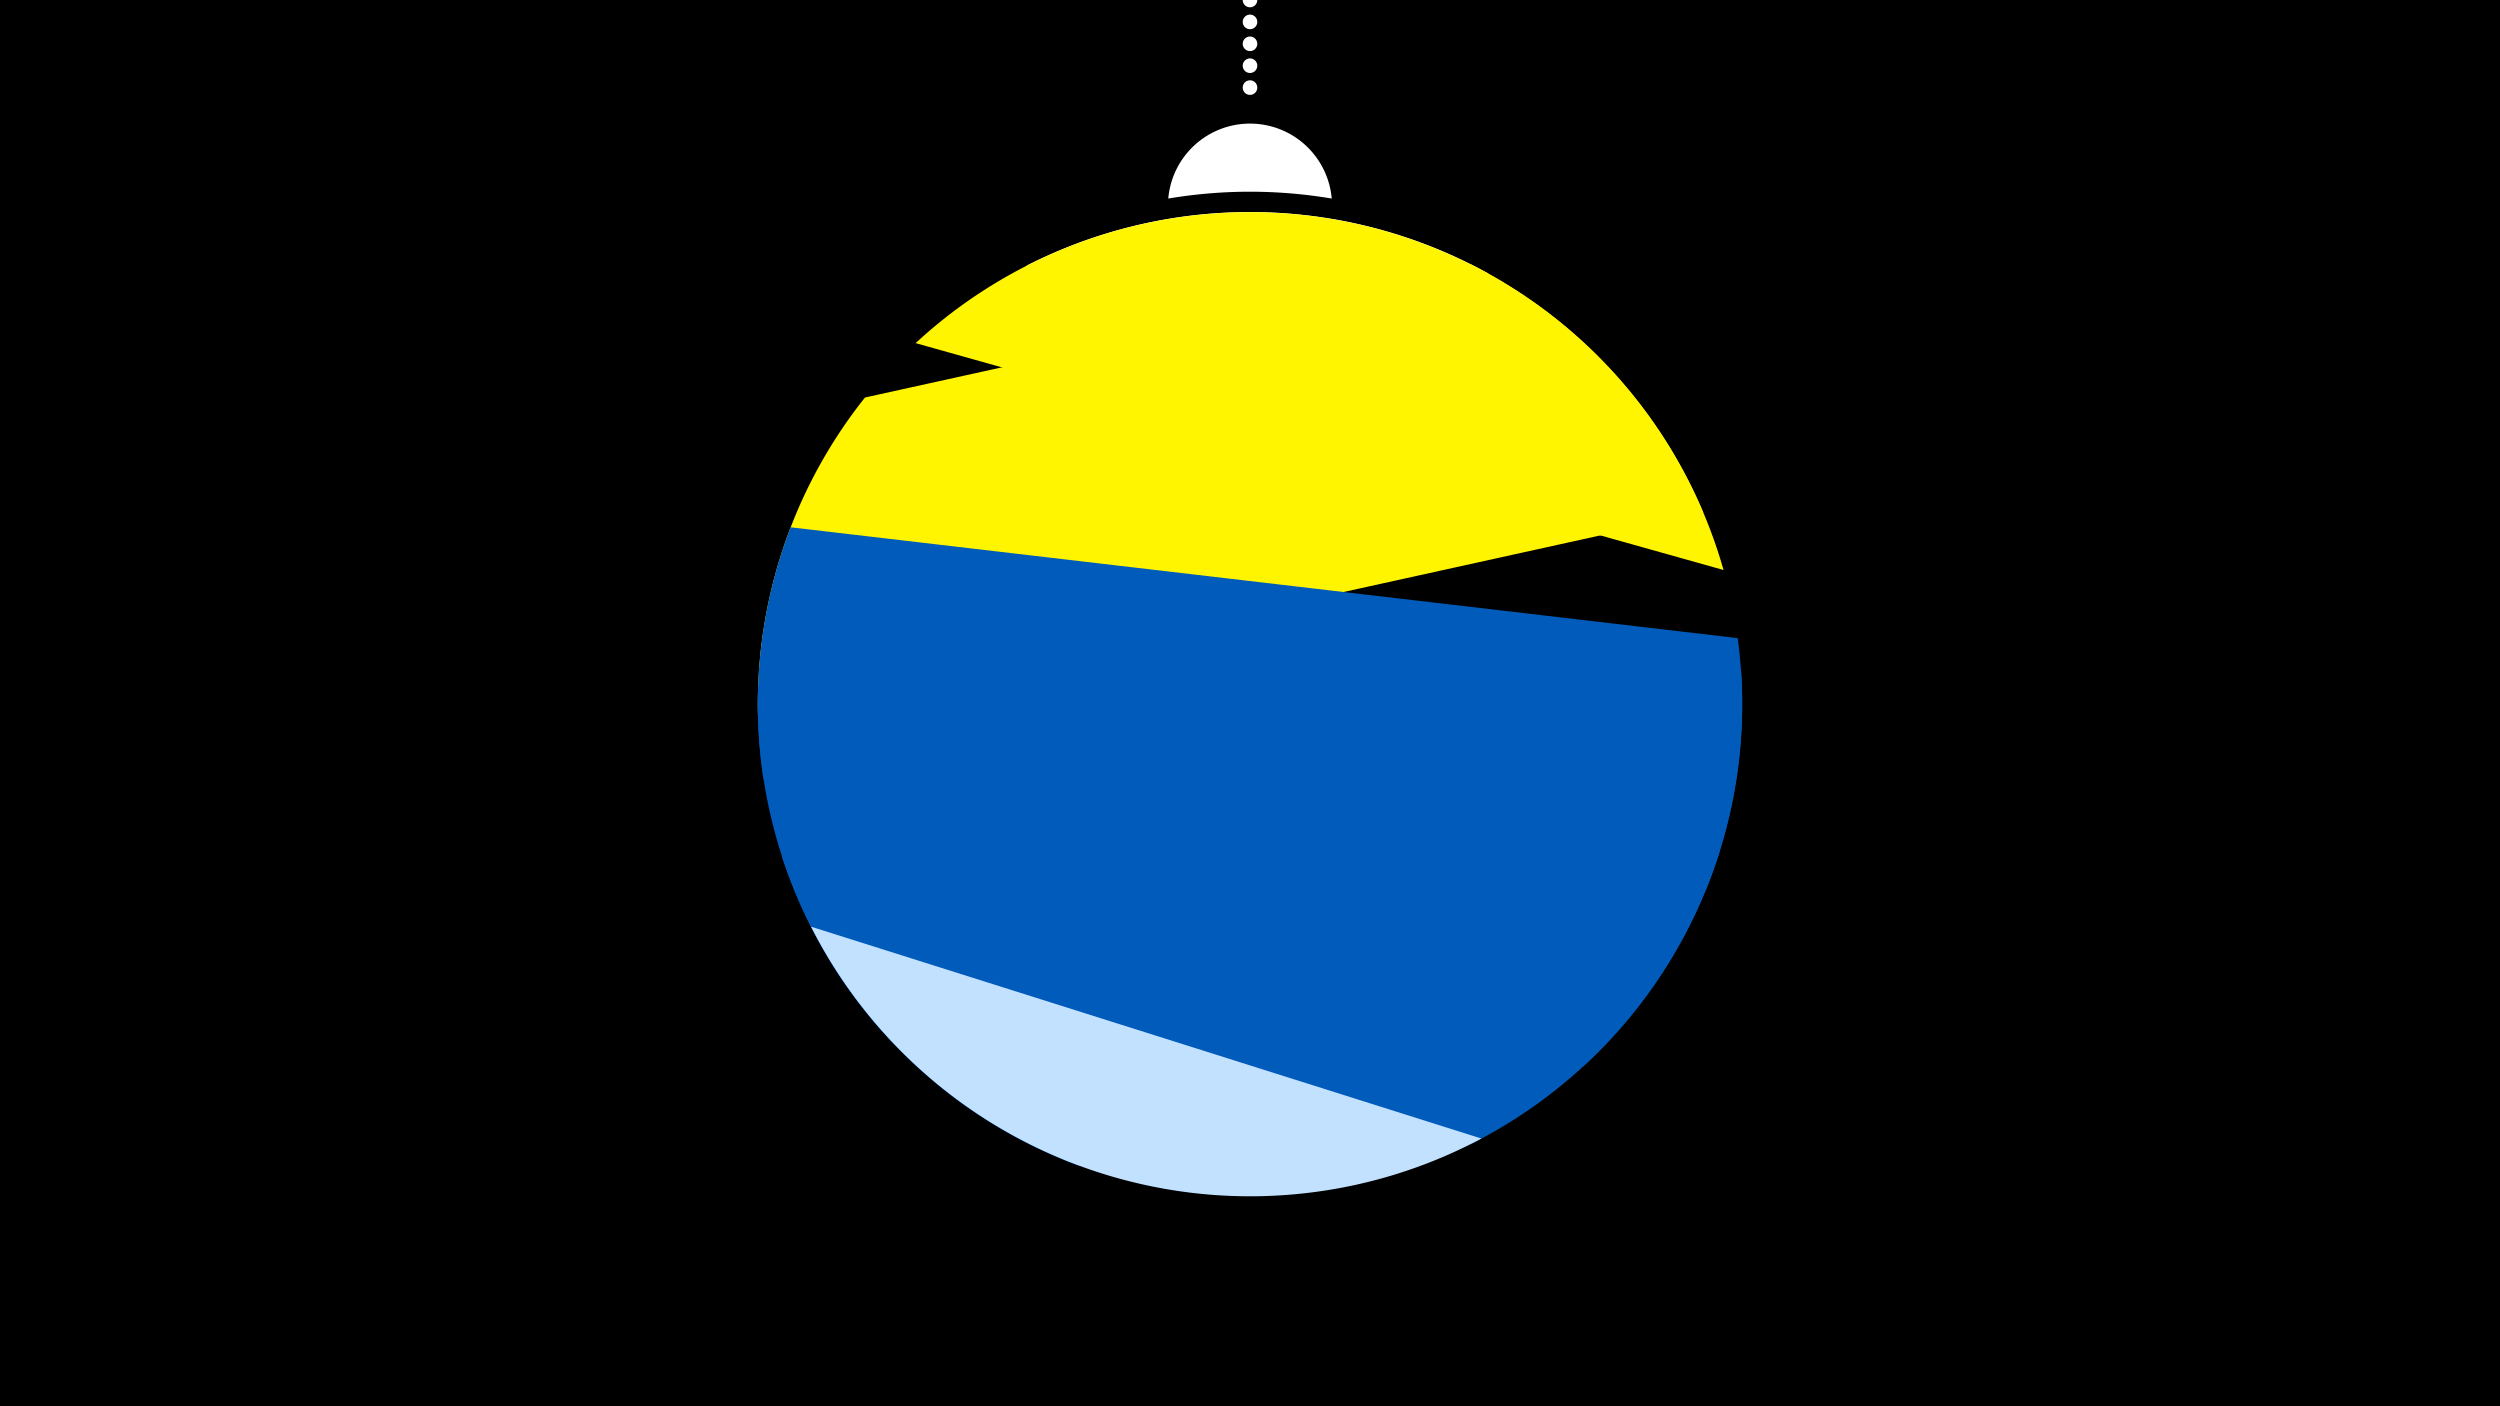 <svg width="1200" height="675" viewBox="-500 -500 1200 675" xmlns="http://www.w3.org/2000/svg"><path d="M-500-500h1200v675h-1200z" fill="#000"/><path d="M139.228,-404.694A 39.375 39.375 0 0 0 60.772 -404.694A 236 236 0 0 1 139.228 -404.694" fill="#fff"/><path d="M100,-500V-447.469" stroke="#fff" stroke-linecap="round" stroke-dasharray="0.01 10.5" stroke-width="7"/><path d="M-7.4-372.4l222 3.8a236.3 236.3 0 0 0-222-3.8" fill="#fff" /><path d="M-60.5-335.3l387.8 108.9a236.3 236.3 0 0 0-387.8-108.9" fill="#fff500" /><path d="M-136.1-153.9l453.7-100a236.3 236.3 0 0 0-111.8-119.3l0 0-290.6 64a236.3 236.3 0 0 0-51.3 155.3" fill="#fff500" /><path d="M-133.5-126.1l452.4 52.9a236.3 236.3 0 0 0 15.2-120.5l0 0-454.6-53.2a236.3 236.3 0 0 0-13 120.8" fill="#005bbb" /><path d="M-70.6 1.4l277.1 47.5a236.3 236.3 0 0 0 118.9-140.1l0 0-461.5-79a236.3 236.3 0 0 0 65.5 171.6" fill="#005bbb" /><path d="M17.4 59.4l242.3-47.3a236.3 236.3 0 0 0 76-190.4l0 0-460.3 89.7a236.3 236.3 0 0 0 142 148" fill="#005bbb" /><path d="M-110.7-55.2l321.8 101.7a236.3 236.3 0 0 1-321.8-101.7" fill="#c2e1ff" /></svg>